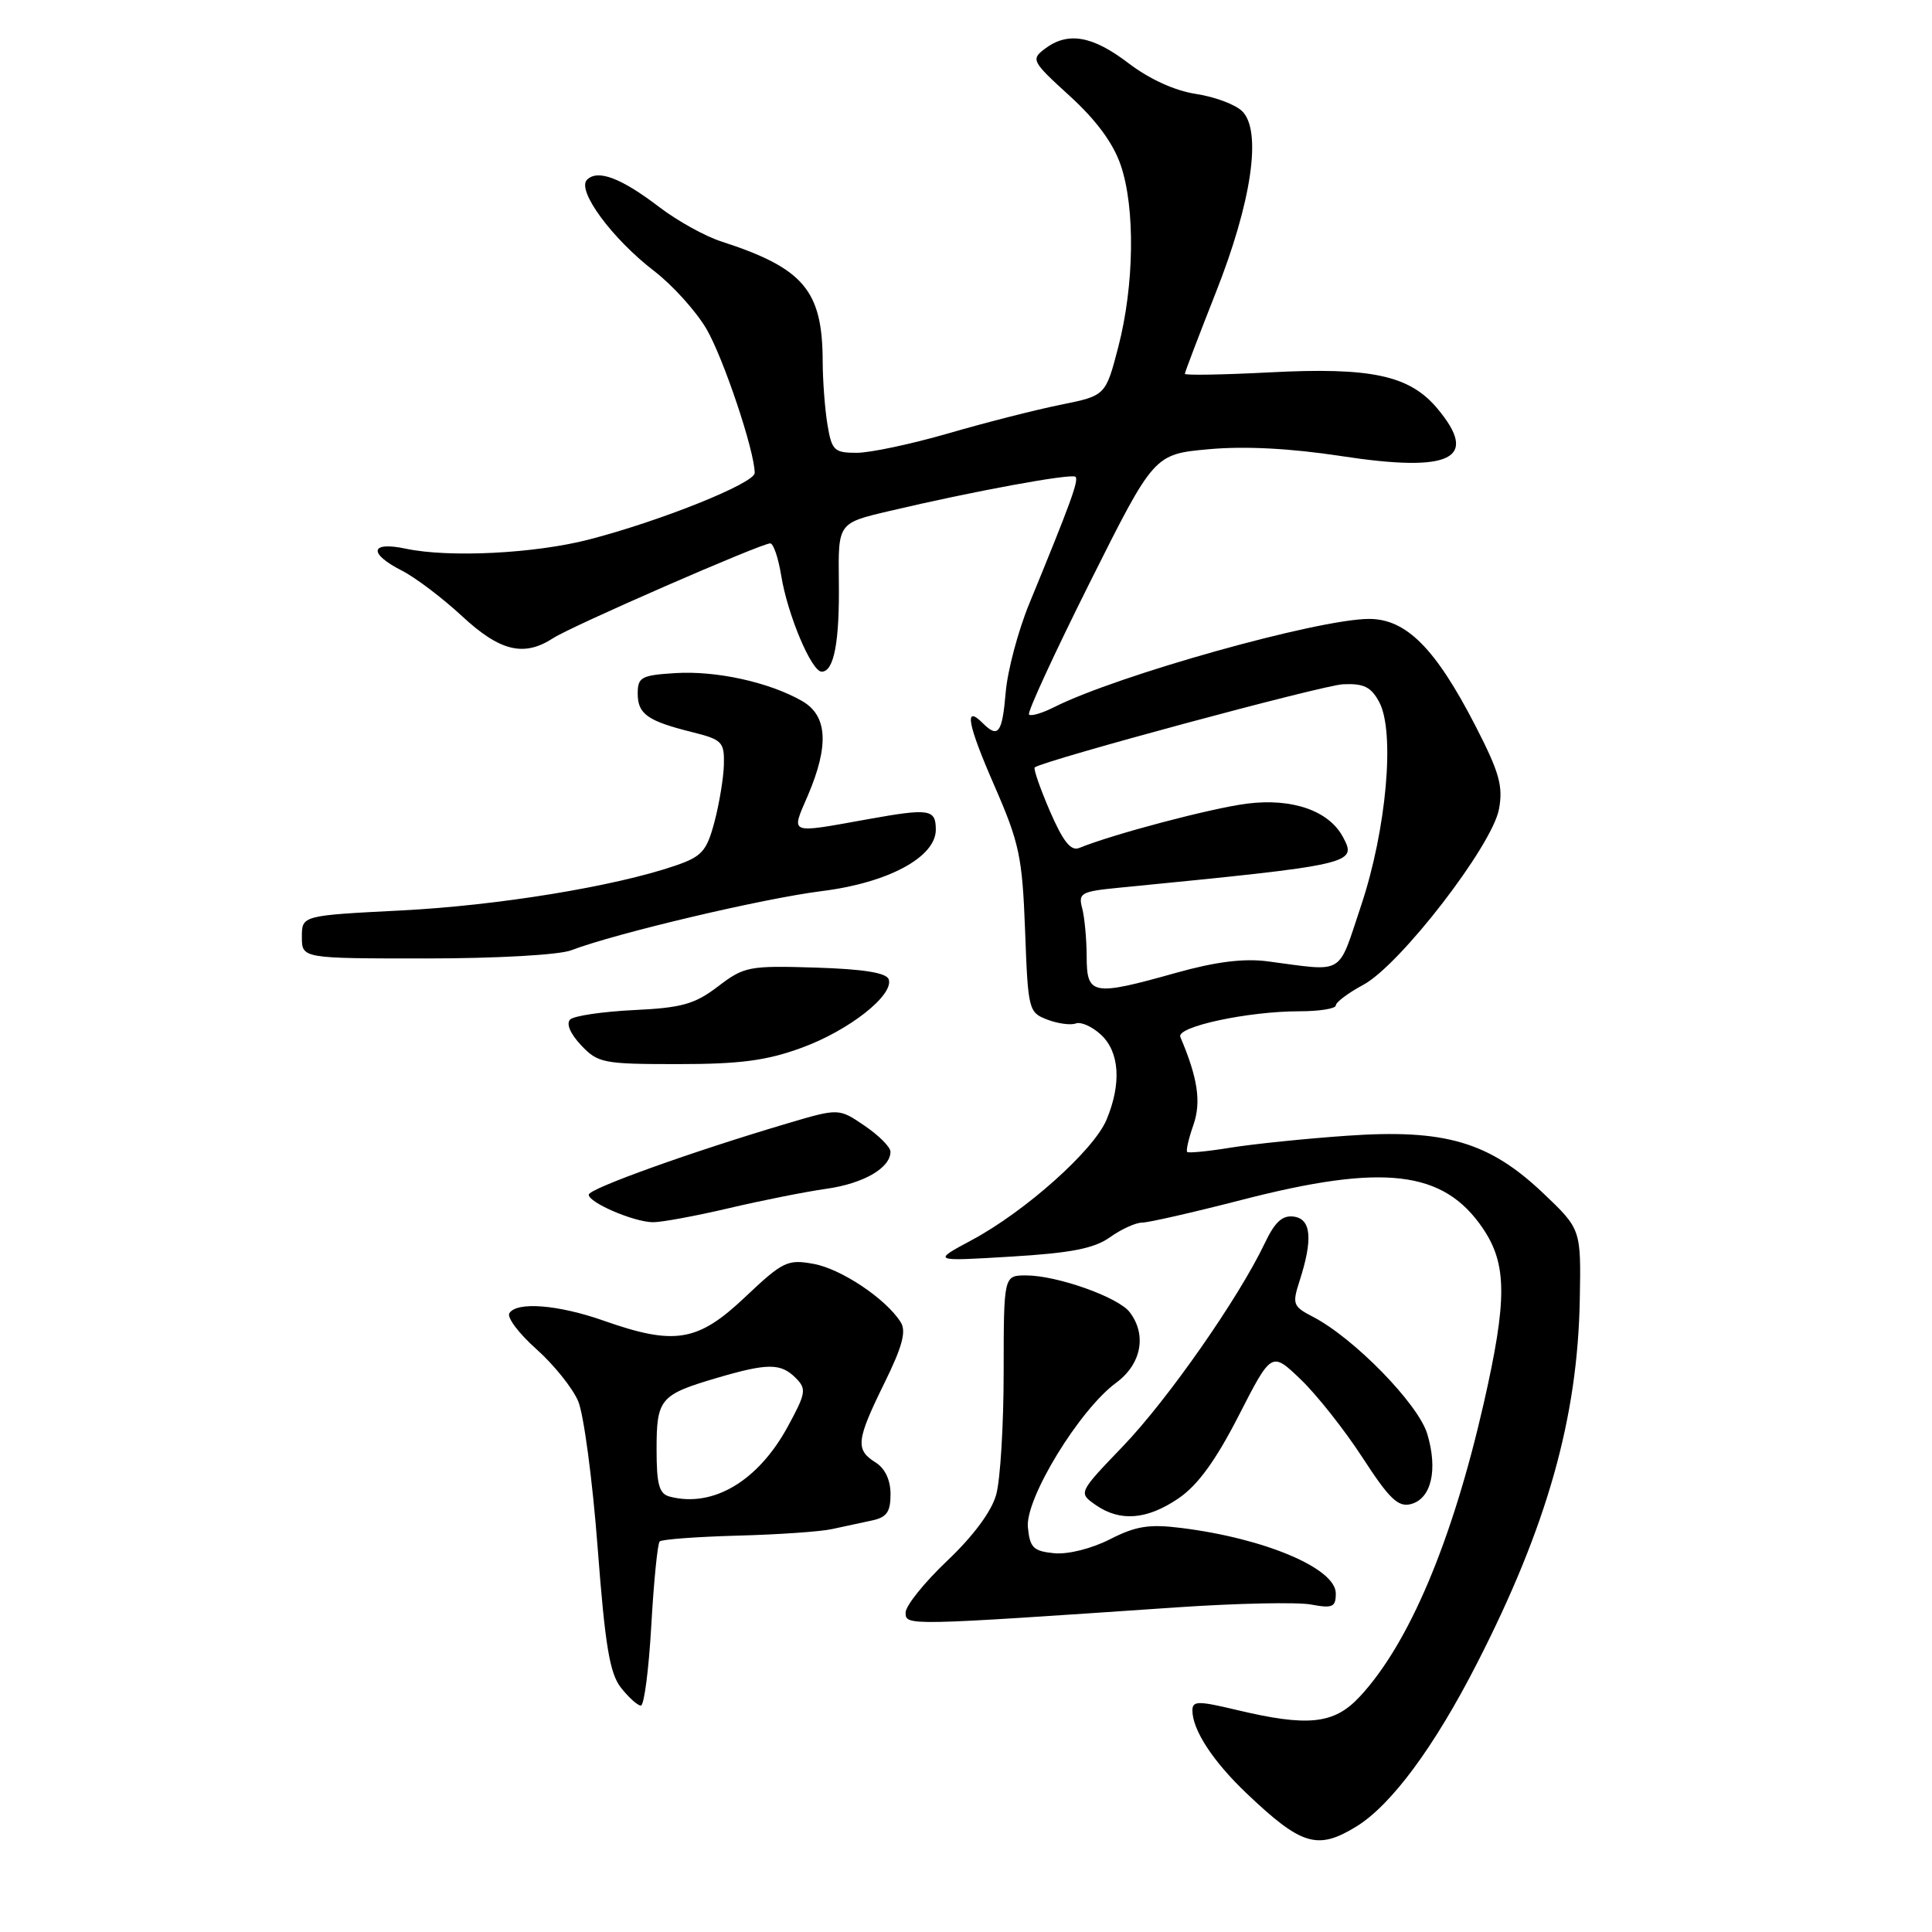 <?xml version="1.0" encoding="UTF-8" standalone="no"?>
<!DOCTYPE svg PUBLIC "-//W3C//DTD SVG 1.1//EN" "http://www.w3.org/Graphics/SVG/1.1/DTD/svg11.dtd" >
<svg xmlns="http://www.w3.org/2000/svg" xmlns:xlink="http://www.w3.org/1999/xlink" version="1.1" viewBox="0 0 256 256">
 <g >
 <path fill="currentColor"
d=" M 179.68 242.05 C 184.34 239.21 190.05 231.49 195.75 220.33 C 205.01 202.21 209.05 187.89 209.33 172.19 C 209.50 162.88 209.50 162.88 204.50 158.12 C 197.32 151.30 191.46 149.58 178.50 150.49 C 173.00 150.87 166.05 151.59 163.06 152.07 C 160.07 152.56 157.48 152.81 157.31 152.64 C 157.13 152.47 157.50 150.86 158.13 149.07 C 159.19 146.02 158.72 142.86 156.40 137.40 C 155.83 136.05 165.34 134.00 172.17 134.00 C 174.83 134.00 177.00 133.65 177.00 133.23 C 177.00 132.80 178.64 131.57 180.65 130.49 C 185.52 127.87 197.70 112.09 198.62 107.23 C 199.19 104.17 198.68 102.36 195.52 96.21 C 190.20 85.88 186.33 82.00 181.38 82.01 C 174.58 82.04 148.01 89.49 139.66 93.71 C 138.09 94.50 136.60 94.94 136.35 94.68 C 136.09 94.42 139.72 86.56 144.40 77.20 C 152.92 60.18 152.92 60.18 160.21 59.52 C 164.98 59.09 171.03 59.41 177.70 60.43 C 192.33 62.67 196.07 60.81 190.43 54.10 C 186.76 49.73 181.66 48.64 168.25 49.34 C 162.06 49.66 157.00 49.75 157.00 49.53 C 157.00 49.32 158.84 44.50 161.08 38.82 C 165.85 26.78 167.23 17.37 164.61 14.75 C 163.71 13.85 160.95 12.82 158.48 12.45 C 155.67 12.02 152.33 10.50 149.55 8.39 C 144.76 4.72 141.49 4.16 138.44 6.47 C 136.58 7.88 136.72 8.14 141.75 12.72 C 145.24 15.90 147.51 18.97 148.50 21.88 C 150.44 27.54 150.30 37.81 148.18 45.97 C 146.50 52.43 146.50 52.43 140.50 53.64 C 137.20 54.31 130.51 56.01 125.64 57.43 C 120.76 58.84 115.31 60.00 113.52 60.00 C 110.53 60.00 110.21 59.69 109.64 56.25 C 109.30 54.19 109.02 50.43 109.01 47.90 C 108.99 38.48 106.50 35.54 95.59 32.00 C 93.43 31.31 89.73 29.25 87.36 27.44 C 82.29 23.57 79.20 22.40 77.78 23.82 C 76.38 25.22 81.10 31.63 86.70 35.93 C 89.12 37.79 92.22 41.23 93.60 43.57 C 95.86 47.44 100.00 59.78 100.00 62.67 C 100.00 64.03 87.53 69.04 78.04 71.49 C 70.85 73.35 59.48 73.92 53.75 72.70 C 49.04 71.70 48.76 73.32 53.25 75.61 C 55.04 76.52 58.62 79.23 61.21 81.63 C 66.25 86.31 69.42 87.08 73.29 84.56 C 75.74 82.96 100.85 72.00 102.06 72.00 C 102.48 72.00 103.13 73.91 103.51 76.25 C 104.35 81.45 107.53 89.00 108.88 89.00 C 110.51 89.00 111.26 85.05 111.15 76.97 C 111.06 69.31 111.06 69.31 117.78 67.73 C 128.89 65.10 142.02 62.69 142.51 63.18 C 142.97 63.63 141.86 66.66 136.38 80.00 C 134.91 83.58 133.50 88.86 133.26 91.75 C 132.80 97.15 132.27 97.87 130.22 95.82 C 127.71 93.31 128.19 95.93 131.74 104.06 C 135.08 111.71 135.46 113.51 135.83 123.32 C 136.22 133.84 136.29 134.16 138.79 135.11 C 140.19 135.64 141.89 135.87 142.56 135.61 C 143.23 135.36 144.73 136.03 145.89 137.11 C 148.35 139.40 148.62 143.59 146.62 148.37 C 144.93 152.42 135.87 160.51 128.76 164.32 C 123.50 167.14 123.50 167.14 133.93 166.51 C 141.93 166.03 144.99 165.43 147.08 163.94 C 148.58 162.87 150.50 162.00 151.34 162.00 C 152.18 162.00 158.10 160.65 164.50 159.00 C 183.33 154.14 191.26 155.07 196.47 162.74 C 199.71 167.50 199.73 172.22 196.59 186.00 C 192.41 204.30 186.68 217.85 180.15 224.84 C 176.75 228.48 173.31 228.84 163.75 226.55 C 158.75 225.36 158.00 225.37 158.00 226.64 C 158.00 229.22 160.72 233.39 165.17 237.62 C 172.43 244.53 174.56 245.18 179.68 242.05 Z  M 86.30 215.38 C 86.63 209.54 87.13 204.54 87.41 204.25 C 87.69 203.97 92.33 203.63 97.71 203.48 C 103.10 203.34 108.74 202.95 110.25 202.61 C 111.76 202.28 114.12 201.77 115.50 201.48 C 117.49 201.07 118.00 200.35 118.00 197.99 C 118.00 196.10 117.27 194.56 116.00 193.77 C 113.32 192.09 113.46 190.85 117.18 183.28 C 119.57 178.43 120.11 176.40 119.35 175.20 C 117.40 172.10 111.47 168.13 107.80 167.47 C 104.35 166.84 103.73 167.14 98.70 171.90 C 92.46 177.80 89.40 178.31 80.00 175.00 C 73.95 172.87 68.46 172.44 67.49 174.01 C 67.15 174.57 68.76 176.71 71.07 178.76 C 73.38 180.82 75.87 183.92 76.61 185.66 C 77.35 187.40 78.51 196.13 79.19 205.05 C 80.18 218.08 80.79 221.73 82.28 223.63 C 83.31 224.93 84.49 226.00 84.92 226.00 C 85.35 226.00 85.97 221.22 86.30 215.38 Z  M 155.98 212.98 C 163.94 212.44 171.92 212.27 173.73 212.61 C 176.57 213.14 177.00 212.95 177.00 211.14 C 177.00 207.82 167.61 203.84 156.50 202.46 C 152.28 201.93 150.50 202.21 147.08 203.96 C 144.64 205.20 141.51 205.99 139.68 205.81 C 136.93 205.54 136.46 205.08 136.20 202.37 C 135.83 198.58 143.03 186.79 147.90 183.22 C 151.24 180.76 151.99 176.88 149.69 173.87 C 148.18 171.88 140.05 169.00 135.97 169.00 C 133.00 169.00 133.00 169.00 132.99 181.75 C 132.99 188.76 132.55 196.10 132.00 198.05 C 131.39 200.27 128.96 203.54 125.51 206.81 C 122.48 209.69 120.00 212.77 120.00 213.67 C 120.00 215.44 119.92 215.44 155.98 212.98 Z  M 156.16 198.54 C 158.71 196.80 161.07 193.56 164.14 187.57 C 168.49 179.07 168.49 179.07 172.36 182.79 C 174.49 184.83 178.18 189.50 180.56 193.17 C 184.09 198.61 185.27 199.74 186.95 199.30 C 189.66 198.59 190.55 194.77 189.12 190.00 C 187.92 186.02 179.40 177.29 173.95 174.47 C 171.33 173.12 171.21 172.79 172.19 169.76 C 173.98 164.22 173.75 161.54 171.46 161.21 C 169.94 160.99 168.94 161.89 167.60 164.71 C 164.14 171.99 154.74 185.44 148.83 191.60 C 142.88 197.80 142.88 197.80 145.16 199.40 C 148.40 201.67 151.97 201.39 156.16 198.54 Z  M 96.50 160.11 C 100.90 159.07 106.75 157.91 109.50 157.52 C 114.42 156.83 118.01 154.75 117.99 152.60 C 117.99 151.99 116.45 150.45 114.57 149.17 C 111.15 146.84 111.15 146.84 104.32 148.86 C 91.63 152.62 78.03 157.50 78.01 158.30 C 78.00 159.35 83.95 161.91 86.50 161.95 C 87.60 161.97 92.10 161.14 96.50 160.11 Z  M 106.21 138.84 C 112.49 136.55 118.45 131.87 117.76 129.77 C 117.47 128.90 114.44 128.41 108.06 128.21 C 99.25 127.94 98.61 128.06 95.15 130.70 C 92.06 133.06 90.35 133.54 84.00 133.84 C 79.88 134.04 76.08 134.60 75.56 135.08 C 74.99 135.63 75.55 136.95 76.99 138.49 C 79.22 140.86 79.93 141.00 89.82 141.00 C 98.05 141.00 101.56 140.54 106.21 138.84 Z  M 75.68 125.92 C 81.60 123.66 101.14 119.04 108.93 118.07 C 117.70 116.97 124.00 113.57 124.00 109.94 C 124.00 107.21 123.17 107.08 115.00 108.55 C 104.36 110.46 104.80 110.63 107.04 105.42 C 109.89 98.75 109.65 94.80 106.25 92.87 C 101.88 90.38 94.88 88.85 89.48 89.19 C 84.98 89.47 84.50 89.73 84.50 91.89 C 84.50 94.62 85.78 95.53 91.75 97.02 C 95.68 98.00 95.99 98.32 95.92 101.29 C 95.88 103.05 95.31 106.48 94.67 108.91 C 93.64 112.78 93.01 113.49 89.52 114.69 C 81.46 117.46 65.96 119.99 53.15 120.64 C 40.00 121.31 40.00 121.31 40.00 124.15 C 40.00 127.00 40.00 127.00 56.43 127.00 C 65.76 127.00 74.09 126.53 75.68 125.92 Z  M 143.99 126.75 C 143.98 124.41 143.71 121.53 143.39 120.33 C 142.86 118.35 143.26 118.12 148.16 117.64 C 179.41 114.57 179.86 114.47 177.95 110.91 C 176.08 107.42 171.26 105.74 165.27 106.48 C 160.54 107.08 147.43 110.54 143.00 112.36 C 141.90 112.81 140.86 111.51 139.11 107.46 C 137.80 104.42 136.90 101.82 137.11 101.68 C 138.60 100.68 175.20 90.81 177.94 90.67 C 180.69 90.54 181.66 91.01 182.74 93.00 C 184.88 96.94 183.72 109.93 180.35 120.00 C 177.19 129.42 178.34 128.74 167.95 127.38 C 164.81 126.97 161.07 127.44 155.89 128.89 C 144.75 132.02 144.00 131.88 143.99 126.75 Z  M 88.75 198.31 C 87.34 197.94 87.00 196.74 87.00 192.05 C 87.00 185.35 87.46 184.81 94.93 182.60 C 101.73 180.60 103.45 180.60 105.44 182.59 C 106.89 184.04 106.80 184.60 104.38 189.04 C 100.45 196.26 94.47 199.81 88.75 198.31 Z "/>
</g>
</svg>